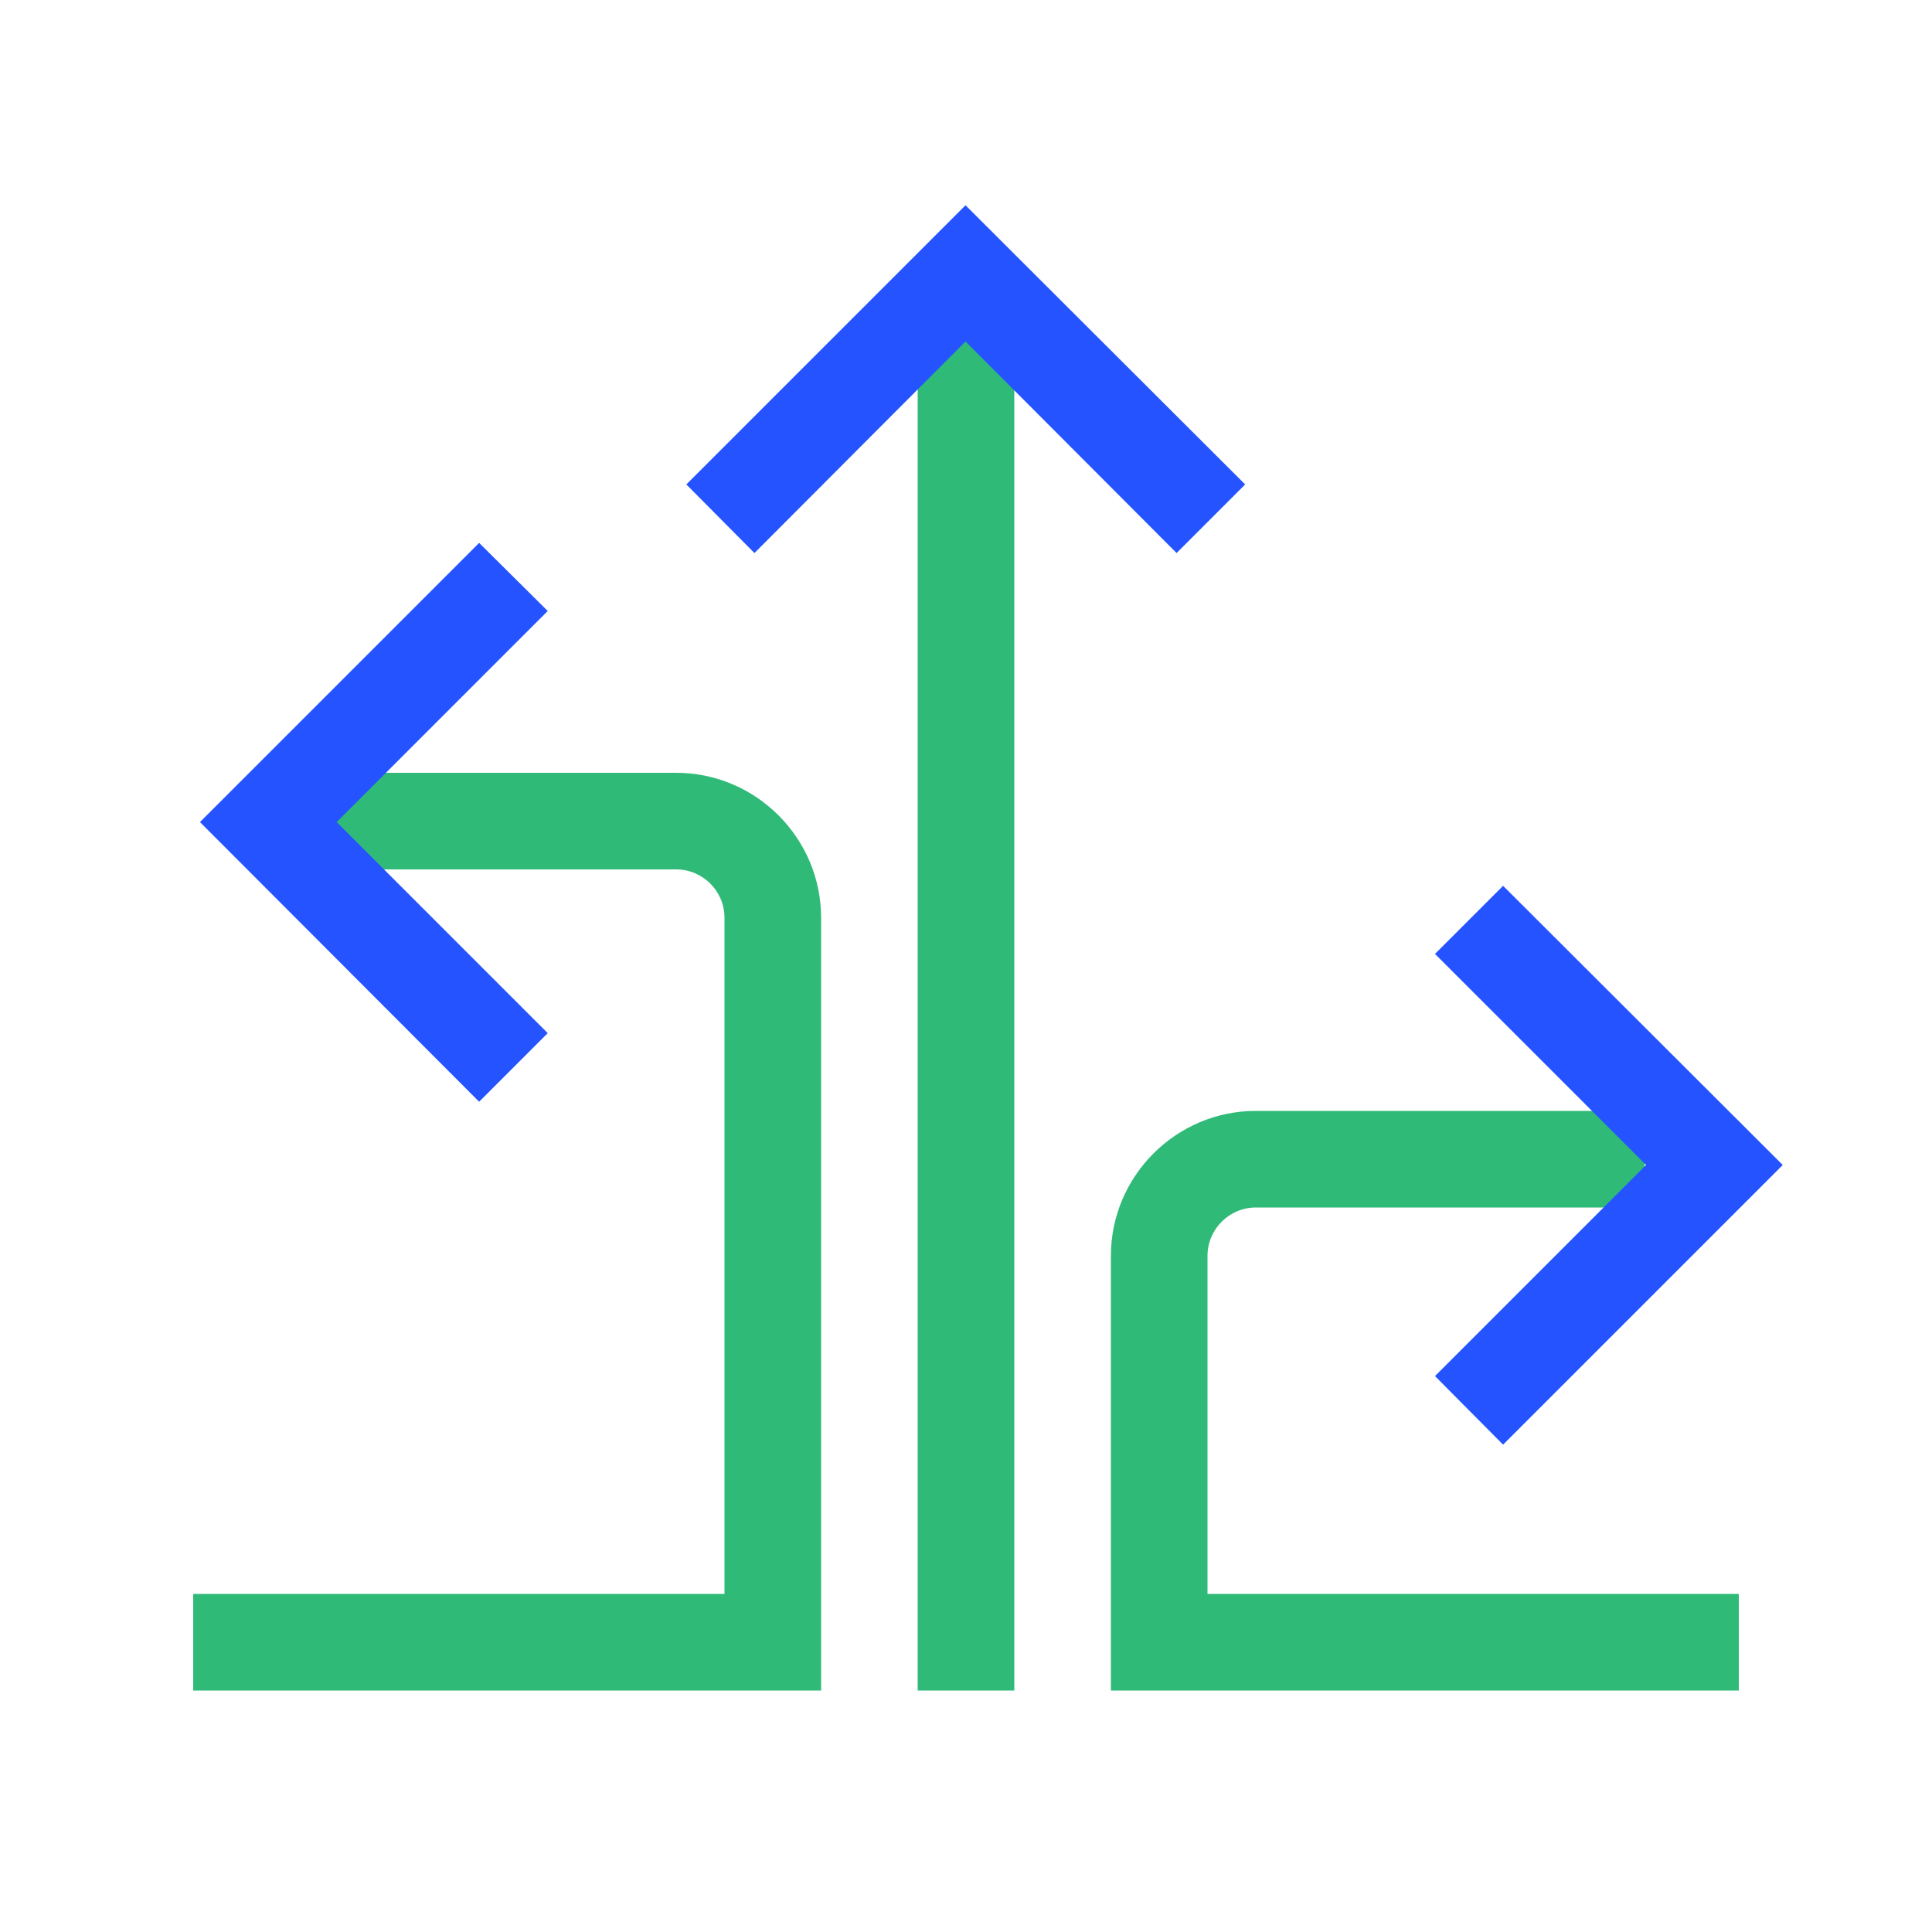 <svg xmlns="http://www.w3.org/2000/svg" id="Artwork" viewBox="0 0 40 40"><defs><style>.cls-1,.cls-2{fill:#2453ff;stroke-width:0}.cls-2{fill:#30ba78}</style></defs><path d="M19 6.21h2V35h-2zM17 35H4v-2h11V19c0-.55-.45-1-1-1H6v-2h8c1.65 0 3 1.35 3 3z" class="cls-2"/><path d="m9.92 22.81-5.78-5.79 5.78-5.78 1.42 1.41-4.37 4.37 4.37 4.37zM24.36 11.45l-4.37-4.38-4.37 4.38-1.41-1.42 5.78-5.78 5.79 5.78z" class="cls-1"/><path d="M36 35H23v-9c0-1.65 1.35-3 3-3h8.05v2H26c-.55 0-1 .45-1 1v7h11z" class="cls-2"/><path d="m31.12 29.91-1.41-1.42 4.37-4.37-4.37-4.37 1.41-1.41 5.79 5.78z" class="cls-1"/></svg>